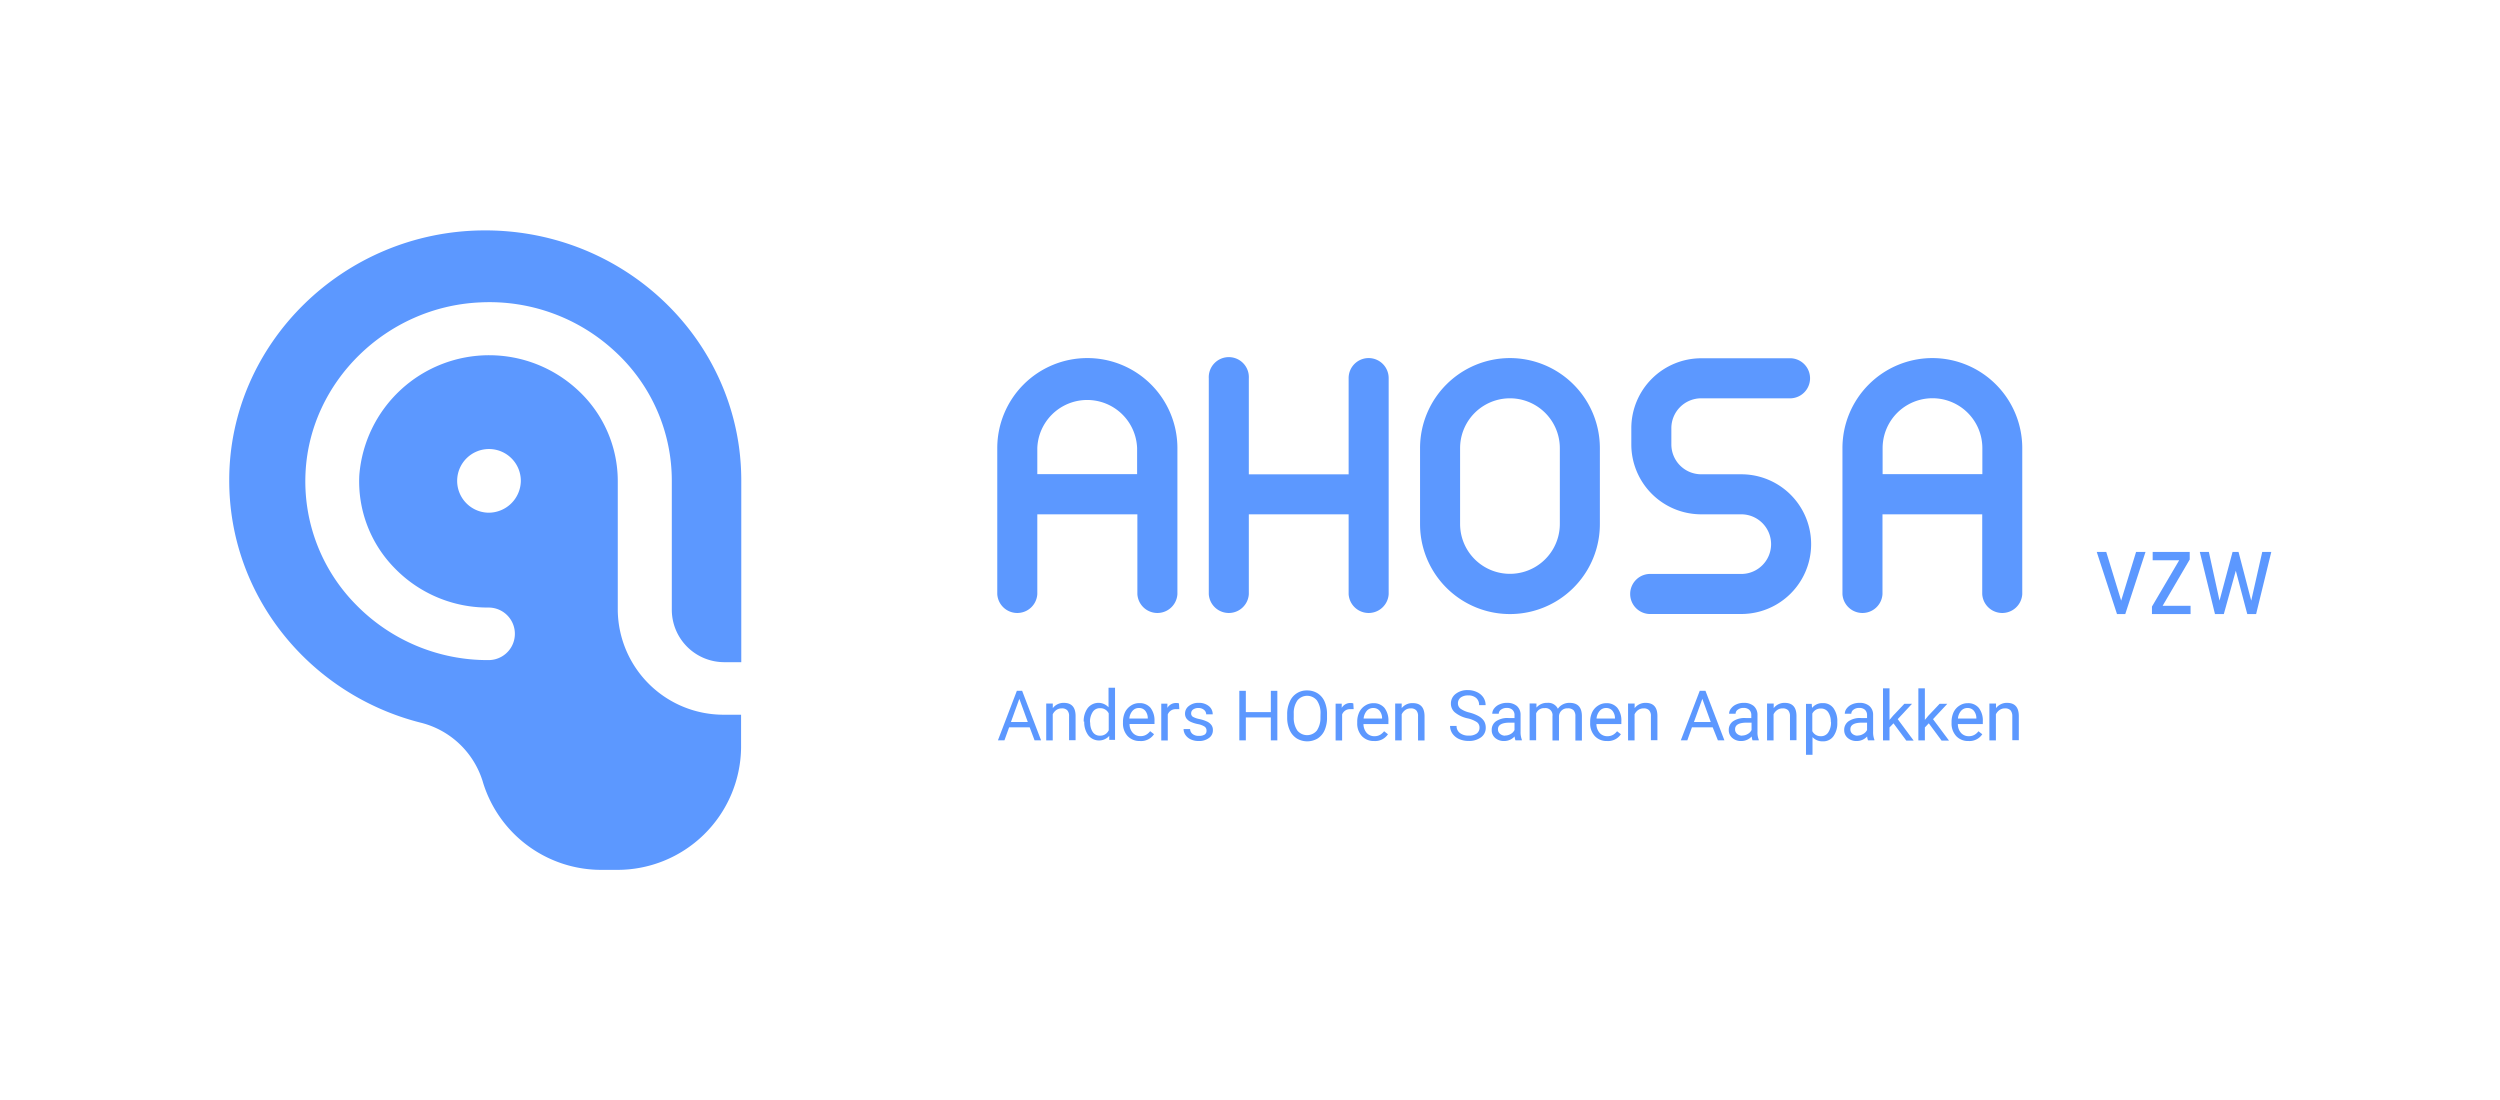 <svg xmlns="http://www.w3.org/2000/svg" viewBox="0 0 384 169"><defs><style>.cls-1{fill:none;}.cls-2{fill:#5c98ff;}</style></defs><title>fout3</title><g id="Layer_2" data-name="Layer 2"><g id="Layer_1-2" data-name="Layer 1"><rect class="cls-1" width="384" height="169"/><path class="cls-2" d="M111.33,101.71h2.53V73.81a38.22,38.22,0,0,0-.35-5.16c-2.6-18.88-19.23-33.41-39.3-33.26-21.43.16-38.95,17.34-39,38.27-.07,17.9,12.4,33,29.32,37.32A13.33,13.33,0,0,1,74,119.59q.12.33.21.66a19,19,0,0,0,18.4,13.36h2a19,19,0,0,0,19.22-18.77v-5.06h-2.53a16.24,16.24,0,0,1-16.41-16V73.91a19,19,0,0,0-6.15-14A20,20,0,0,0,55.19,73a19,19,0,0,0,5.48,14.32,19.91,19.91,0,0,0,14.38,6,4,4,0,1,1,0,8.07,28.23,28.23,0,0,1-20.36-8.5,26.94,26.94,0,0,1-7.76-20.27c.66-14,12.43-25.52,26.79-26.17A28.32,28.32,0,0,1,94.48,54a26.94,26.94,0,0,1,8.71,19.88V93.76A8.06,8.06,0,0,0,111.33,101.71ZM75,78.75a4.89,4.89,0,1,1,5-4.88A4.95,4.95,0,0,1,75,78.75Z"/><path class="cls-2" d="M325.17,94.32l-3.11-9.54h1.46l2.29,7.48,2.29-7.48h1.45l-3.11,9.54Z"/><path class="cls-2" d="M336.34,84.78v1.16l-4.16,7.11h4.29v1.27h-5.93V93.17l4.18-7.11h-4.07V84.78Z"/><path class="cls-2" d="M340.92,92.26l2-7.48h.92l1.95,7.48,1.69-7.48h1.39l-2.33,9.54h-1.36l-1.76-6.66-1.84,6.66h-1.36l-2.33-9.54h1.39Z"/><path class="cls-2" d="M210.22,55a3.07,3.07,0,0,0-3.07,3.08V72.86H191.82V58.11a3.08,3.08,0,1,0-6.15,0V91.25a3.08,3.08,0,0,0,6.15,0V79h15.33V91.25a3.08,3.08,0,0,0,6.15,0V58.11A3.08,3.08,0,0,0,210.22,55Z"/><path class="cls-2" d="M231.93,55a13.83,13.83,0,0,0-13.81,13.81V80.51a13.81,13.81,0,0,0,27.62,0V68.84A13.83,13.83,0,0,0,231.93,55Zm7.66,25.48a7.66,7.66,0,1,1-15.32,0V68.84a7.66,7.66,0,0,1,15.32,0Z"/><path class="cls-2" d="M261.3,61.18h13.82a3.08,3.08,0,0,0,0-6.15H261.3a10.75,10.75,0,0,0-10.73,10.73v2.52A10.74,10.74,0,0,0,261.3,79h6.16a4.58,4.58,0,1,1,0,9.16H253.65a3.08,3.08,0,1,0,0,6.15h13.81a10.73,10.73,0,1,0,0-21.46H261.3a4.59,4.59,0,0,1-4.58-4.58V65.76A4.59,4.59,0,0,1,261.3,61.18Z"/><path class="cls-2" d="M296.83,55A13.83,13.83,0,0,0,283,68.84V91.25a3.08,3.08,0,0,0,6.15,0V79h15.32V91.25a3.08,3.08,0,0,0,6.15,0V68.84A13.83,13.83,0,0,0,296.83,55Zm-7.66,17.83v-4a7.66,7.66,0,0,1,15.32,0v4Z"/><path class="cls-2" d="M167,55a13.83,13.83,0,0,0-13.82,13.81V91.25a3.08,3.08,0,0,0,6.15,0V79H174.7V91.25a3.08,3.08,0,0,0,6.15,0V68.84A13.83,13.83,0,0,0,167,55Zm-7.67,17.83v-4a7.67,7.67,0,0,1,15.33,0v4Z"/><path class="cls-2" d="M158.16,111.72H155l-.72,2h-1l2.91-7.61H157l2.91,7.61h-1Zm-2.88-.82h2.59l-1.3-3.56Z"/><path class="cls-2" d="M161.71,108.06l0,.71a2.07,2.07,0,0,1,1.69-.81c1.2,0,1.8.67,1.81,2v3.74h-1V110a1.25,1.25,0,0,0-.28-.9,1.08,1.08,0,0,0-.85-.29,1.4,1.4,0,0,0-.83.25,1.7,1.7,0,0,0-.55.66v4h-1v-5.66Z"/><path class="cls-2" d="M166.46,110.84a3.31,3.31,0,0,1,.62-2.09,2.1,2.1,0,0,1,3.19-.11v-3h1v8h-.89l0-.61a2.1,2.1,0,0,1-3.22-.09,3.39,3.39,0,0,1-.62-2.11Zm1,.11a2.51,2.51,0,0,0,.4,1.51,1.28,1.28,0,0,0,1.1.54,1.41,1.41,0,0,0,1.34-.83v-2.59a1.41,1.41,0,0,0-1.33-.8,1.27,1.27,0,0,0-1.11.55A2.69,2.69,0,0,0,167.43,111Z"/><path class="cls-2" d="M175.08,113.82a2.49,2.49,0,0,1-1.87-.75,2.82,2.82,0,0,1-.72-2v-.18a3.52,3.52,0,0,1,.32-1.51,2.59,2.59,0,0,1,.9-1A2.25,2.25,0,0,1,175,108a2.14,2.14,0,0,1,1.72.72,3.2,3.2,0,0,1,.61,2.08v.41h-3.83a2,2,0,0,0,.49,1.35,1.52,1.52,0,0,0,1.18.51,1.65,1.65,0,0,0,.87-.21,2,2,0,0,0,.62-.55l.6.46A2.39,2.39,0,0,1,175.08,113.82Zm-.12-5.07a1.26,1.26,0,0,0-1,.43,2,2,0,0,0-.49,1.19h2.83v-.07a1.83,1.83,0,0,0-.4-1.14A1.2,1.2,0,0,0,175,108.75Z"/><path class="cls-2" d="M181.14,108.93a2.45,2.45,0,0,0-.48,0,1.28,1.28,0,0,0-1.29.81v4h-1v-5.66h.94v.65a1.52,1.52,0,0,1,1.35-.75,1,1,0,0,1,.43.07Z"/><path class="cls-2" d="M185.32,112.22a.71.71,0,0,0-.29-.61,2.85,2.85,0,0,0-1-.38,5.06,5.06,0,0,1-1.17-.37,1.64,1.64,0,0,1-.64-.53,1.29,1.29,0,0,1-.2-.72,1.44,1.44,0,0,1,.59-1.17,2.29,2.29,0,0,1,1.5-.48,2.37,2.37,0,0,1,1.56.49,1.58,1.58,0,0,1,.6,1.27h-1a.88.88,0,0,0-.33-.68,1.29,1.29,0,0,0-.85-.29,1.36,1.36,0,0,0-.83.23.71.71,0,0,0-.3.6.6.6,0,0,0,.28.53,3.5,3.5,0,0,0,1,.34,5.42,5.42,0,0,1,1.18.39,1.73,1.73,0,0,1,.66.54,1.27,1.27,0,0,1,.22.77,1.43,1.43,0,0,1-.61,1.21,2.5,2.5,0,0,1-1.57.46,2.86,2.86,0,0,1-1.2-.24,2,2,0,0,1-.82-.67,1.61,1.61,0,0,1-.3-.93h1a1,1,0,0,0,.39.77,1.5,1.5,0,0,0,1,.28,1.55,1.55,0,0,0,.88-.22A.69.69,0,0,0,185.32,112.22Z"/><path class="cls-2" d="M196.2,113.72h-1V110.2h-3.84v3.52h-1v-7.61h1v3.27h3.84v-3.27h1Z"/><path class="cls-2" d="M203.83,110.16a4.74,4.74,0,0,1-.37,2,2.86,2.86,0,0,1-1.07,1.27,3.13,3.13,0,0,1-3.2,0,2.9,2.9,0,0,1-1.08-1.26,4.54,4.54,0,0,1-.4-1.9v-.54a4.54,4.54,0,0,1,.39-1.94,2.8,2.8,0,0,1,2.67-1.74,3,3,0,0,1,1.61.44,2.85,2.85,0,0,1,1.08,1.28,4.76,4.76,0,0,1,.37,2Zm-1-.49a3.41,3.41,0,0,0-.55-2.08,1.93,1.93,0,0,0-3,0,3.36,3.36,0,0,0-.56,2v.56a3.47,3.47,0,0,0,.55,2.06,1.94,1.94,0,0,0,3,0,3.43,3.43,0,0,0,.55-2Z"/><path class="cls-2" d="M207.92,108.93a2.35,2.35,0,0,0-.47,0,1.28,1.28,0,0,0-1.3.81v4h-1v-5.66h.94v.65a1.52,1.52,0,0,1,1.35-.75,1,1,0,0,1,.43.07Z"/><path class="cls-2" d="M211.06,113.82a2.47,2.47,0,0,1-1.87-.75,2.82,2.82,0,0,1-.72-2v-.18a3.38,3.38,0,0,1,.32-1.51,2.44,2.44,0,0,1,.9-1,2.23,2.23,0,0,1,1.25-.37,2.13,2.13,0,0,1,1.71.72,3.15,3.15,0,0,1,.61,2.08v.41h-3.83a2.08,2.08,0,0,0,.49,1.35,1.54,1.54,0,0,0,1.19.51,1.7,1.7,0,0,0,.87-.21,2.3,2.3,0,0,0,.62-.55l.59.46A2.36,2.36,0,0,1,211.06,113.82Zm-.12-5.07a1.3,1.3,0,0,0-1,.43,2.13,2.13,0,0,0-.49,1.19h2.84v-.07a1.83,1.83,0,0,0-.4-1.14A1.22,1.22,0,0,0,210.94,108.75Z"/><path class="cls-2" d="M215.3,108.06l0,.71A2.05,2.05,0,0,1,217,108c1.2,0,1.8.67,1.81,2v3.74h-1V110a1.25,1.25,0,0,0-.28-.9,1.1,1.1,0,0,0-.85-.29,1.38,1.38,0,0,0-.83.25,1.7,1.7,0,0,0-.55.66v4h-1v-5.66Z"/><path class="cls-2" d="M225.33,110.32a4.63,4.63,0,0,1-1.88-.91,1.74,1.74,0,0,1-.59-1.33,1.84,1.84,0,0,1,.72-1.49,2.87,2.87,0,0,1,1.87-.59,3.16,3.16,0,0,1,1.4.3,2.36,2.36,0,0,1,1,.84,2.13,2.13,0,0,1,.34,1.17h-1a1.39,1.39,0,0,0-.44-1.09,1.76,1.76,0,0,0-1.24-.4,1.84,1.84,0,0,0-1.16.33,1.11,1.11,0,0,0-.41.91,1,1,0,0,0,.39.79,4,4,0,0,0,1.35.59,6.15,6.15,0,0,1,1.48.58,2.42,2.42,0,0,1,.8.75,2,2,0,0,1,.25,1,1.77,1.77,0,0,1-.72,1.48,3.08,3.08,0,0,1-1.93.56,3.57,3.57,0,0,1-1.46-.3,2.49,2.49,0,0,1-1-.82,2.07,2.07,0,0,1-.37-1.19h1a1.32,1.32,0,0,0,.51,1.09,2.14,2.14,0,0,0,1.36.4,2,2,0,0,0,1.22-.32,1.07,1.07,0,0,0,.43-.89,1,1,0,0,0-.4-.86A4.33,4.33,0,0,0,225.33,110.32Z"/><path class="cls-2" d="M232.78,113.72a2.11,2.11,0,0,1-.14-.6,2.14,2.14,0,0,1-1.61.7,2,2,0,0,1-1.37-.47,1.53,1.53,0,0,1-.53-1.2,1.58,1.58,0,0,1,.67-1.37,3.11,3.11,0,0,1,1.89-.49h.94v-.45a1.05,1.05,0,0,0-.31-.8,1.21,1.21,0,0,0-.89-.3,1.4,1.4,0,0,0-.87.26.77.77,0,0,0-.35.63h-1a1.34,1.34,0,0,1,.3-.82,2,2,0,0,1,.82-.62,2.63,2.63,0,0,1,1.13-.23,2.26,2.26,0,0,1,1.53.48,1.76,1.76,0,0,1,.57,1.35v2.6a3.21,3.21,0,0,0,.2,1.24v.09Zm-1.61-.74a1.68,1.68,0,0,0,.87-.24,1.39,1.39,0,0,0,.59-.61V111h-.76c-1.18,0-1.78.35-1.78,1a.85.85,0,0,0,.31.71A1.16,1.16,0,0,0,231.17,113Z"/><path class="cls-2" d="M236,108.06l0,.63a2.06,2.06,0,0,1,1.67-.73,1.62,1.62,0,0,1,1.62.91,2,2,0,0,1,.73-.66,2.14,2.14,0,0,1,1.07-.25c1.24,0,1.87.65,1.89,2v3.79h-1V110a1.31,1.31,0,0,0-.28-.9,1.21,1.21,0,0,0-.93-.3,1.23,1.23,0,0,0-.89.32,1.29,1.29,0,0,0-.42.86v3.76h-1V110a1.08,1.08,0,0,0-1.21-1.23,1.3,1.3,0,0,0-1.3.81v4.13h-1v-5.66Z"/><path class="cls-2" d="M246.84,113.82a2.47,2.47,0,0,1-1.87-.75,2.82,2.82,0,0,1-.72-2v-.18a3.38,3.38,0,0,1,.32-1.51,2.44,2.44,0,0,1,.9-1,2.23,2.23,0,0,1,1.25-.37,2.11,2.11,0,0,1,1.71.72,3.15,3.15,0,0,1,.61,2.08v.41h-3.83a2.08,2.08,0,0,0,.49,1.35,1.54,1.54,0,0,0,1.19.51,1.7,1.7,0,0,0,.87-.21,2.16,2.16,0,0,0,.62-.55l.59.46A2.36,2.36,0,0,1,246.84,113.82Zm-.12-5.07a1.26,1.26,0,0,0-1,.43,2,2,0,0,0-.49,1.19h2.83v-.07a1.83,1.83,0,0,0-.4-1.14A1.22,1.22,0,0,0,246.72,108.75Z"/><path class="cls-2" d="M251.08,108.06l0,.71a2.07,2.07,0,0,1,1.69-.81c1.2,0,1.8.67,1.81,2v3.74h-1V110a1.25,1.25,0,0,0-.28-.9,1.08,1.08,0,0,0-.85-.29,1.4,1.4,0,0,0-.83.25,1.7,1.7,0,0,0-.55.66v4h-1v-5.66Z"/><path class="cls-2" d="M263.07,111.72h-3.19l-.71,2h-1l2.91-7.61h.88l2.91,7.61h-1Zm-2.88-.82h2.58l-1.29-3.56Z"/><path class="cls-2" d="M269.19,113.72a2.18,2.18,0,0,1-.13-.6,2.15,2.15,0,0,1-1.61.7,2,2,0,0,1-1.37-.47,1.54,1.54,0,0,1-.54-1.2,1.58,1.58,0,0,1,.67-1.37,3.15,3.15,0,0,1,1.89-.49H269v-.45a1.09,1.09,0,0,0-.3-.8,1.22,1.22,0,0,0-.9-.3,1.35,1.35,0,0,0-.86.26.74.74,0,0,0-.35.63h-1a1.29,1.29,0,0,1,.31-.82,2,2,0,0,1,.81-.62,2.63,2.63,0,0,1,1.13-.23,2.26,2.26,0,0,1,1.53.48,1.8,1.8,0,0,1,.58,1.35v2.6a3,3,0,0,0,.2,1.24v.09Zm-1.6-.74a1.67,1.67,0,0,0,.86-.24,1.39,1.39,0,0,0,.59-.61V111h-.76c-1.18,0-1.77.35-1.77,1a.87.87,0,0,0,.3.71A1.17,1.17,0,0,0,267.59,113Z"/><path class="cls-2" d="M272.44,108.06l0,.71a2.07,2.07,0,0,1,1.69-.81c1.2,0,1.8.67,1.81,2v3.74h-1V110a1.34,1.34,0,0,0-.28-.9,1.12,1.12,0,0,0-.86-.29,1.35,1.35,0,0,0-.82.25,1.64,1.64,0,0,0-.56.66v4h-1v-5.66Z"/><path class="cls-2" d="M282.21,111a3.4,3.4,0,0,1-.59,2.08,1.9,1.9,0,0,1-1.6.79,2.08,2.08,0,0,1-1.62-.65v2.72h-1v-7.83h.88l.05.63A2,2,0,0,1,280,108a1.92,1.92,0,0,1,1.61.76,3.42,3.42,0,0,1,.6,2.14Zm-1-.11a2.51,2.51,0,0,0-.41-1.51,1.3,1.3,0,0,0-1.12-.55,1.41,1.41,0,0,0-1.31.78v2.7a1.43,1.43,0,0,0,1.32.77,1.3,1.3,0,0,0,1.11-.55A2.75,2.75,0,0,0,281.24,110.84Z"/><path class="cls-2" d="M286.93,113.72a2.11,2.11,0,0,1-.14-.6,2.14,2.14,0,0,1-1.61.7,2,2,0,0,1-1.37-.47,1.54,1.54,0,0,1-.54-1.2,1.59,1.59,0,0,1,.68-1.37,3.09,3.09,0,0,1,1.88-.49h.95v-.45a1.09,1.09,0,0,0-.31-.8,1.21,1.21,0,0,0-.89-.3,1.36,1.36,0,0,0-.87.26.77.77,0,0,0-.35.63h-1a1.34,1.34,0,0,1,.3-.82,2,2,0,0,1,.81-.62,2.7,2.7,0,0,1,1.14-.23,2.26,2.26,0,0,1,1.53.48,1.76,1.76,0,0,1,.57,1.35v2.6a3.21,3.21,0,0,0,.2,1.24v.09Zm-1.61-.74a1.64,1.64,0,0,0,.86-.24,1.41,1.41,0,0,0,.6-.61V111H286c-1.19,0-1.78.35-1.78,1a.87.87,0,0,0,.3.71A1.2,1.2,0,0,0,285.32,113Z"/><path class="cls-2" d="M290.84,111.1l-.61.63v2h-1v-8h1v4.85l.52-.62,1.76-1.86h1.18l-2.2,2.36,2.45,3.3h-1.13Z"/><path class="cls-2" d="M296.26,111.1l-.6.63v2h-1v-8h1v4.85l.51-.62,1.76-1.86h1.18l-2.2,2.36,2.46,3.3h-1.14Z"/><path class="cls-2" d="M302.35,113.82a2.47,2.47,0,0,1-1.87-.75,2.82,2.82,0,0,1-.72-2v-.18a3.52,3.52,0,0,1,.32-1.51,2.44,2.44,0,0,1,.9-1,2.23,2.23,0,0,1,1.25-.37,2.1,2.1,0,0,1,1.71.72,3.15,3.15,0,0,1,.62,2.08v.41h-3.83a2,2,0,0,0,.48,1.35,1.56,1.56,0,0,0,1.19.51,1.7,1.7,0,0,0,.87-.21,2,2,0,0,0,.62-.55l.59.46A2.36,2.36,0,0,1,302.35,113.82Zm-.12-5.07a1.26,1.26,0,0,0-1,.43,2,2,0,0,0-.49,1.19h2.83v-.07a1.83,1.83,0,0,0-.4-1.14A1.21,1.21,0,0,0,302.23,108.75Z"/><path class="cls-2" d="M306.59,108.06l0,.71a2.07,2.07,0,0,1,1.69-.81c1.2,0,1.8.67,1.81,2v3.74h-1V110a1.34,1.34,0,0,0-.28-.9,1.12,1.12,0,0,0-.86-.29,1.35,1.35,0,0,0-.82.25,1.64,1.64,0,0,0-.56.66v4h-1v-5.66Z"/></g></g></svg>